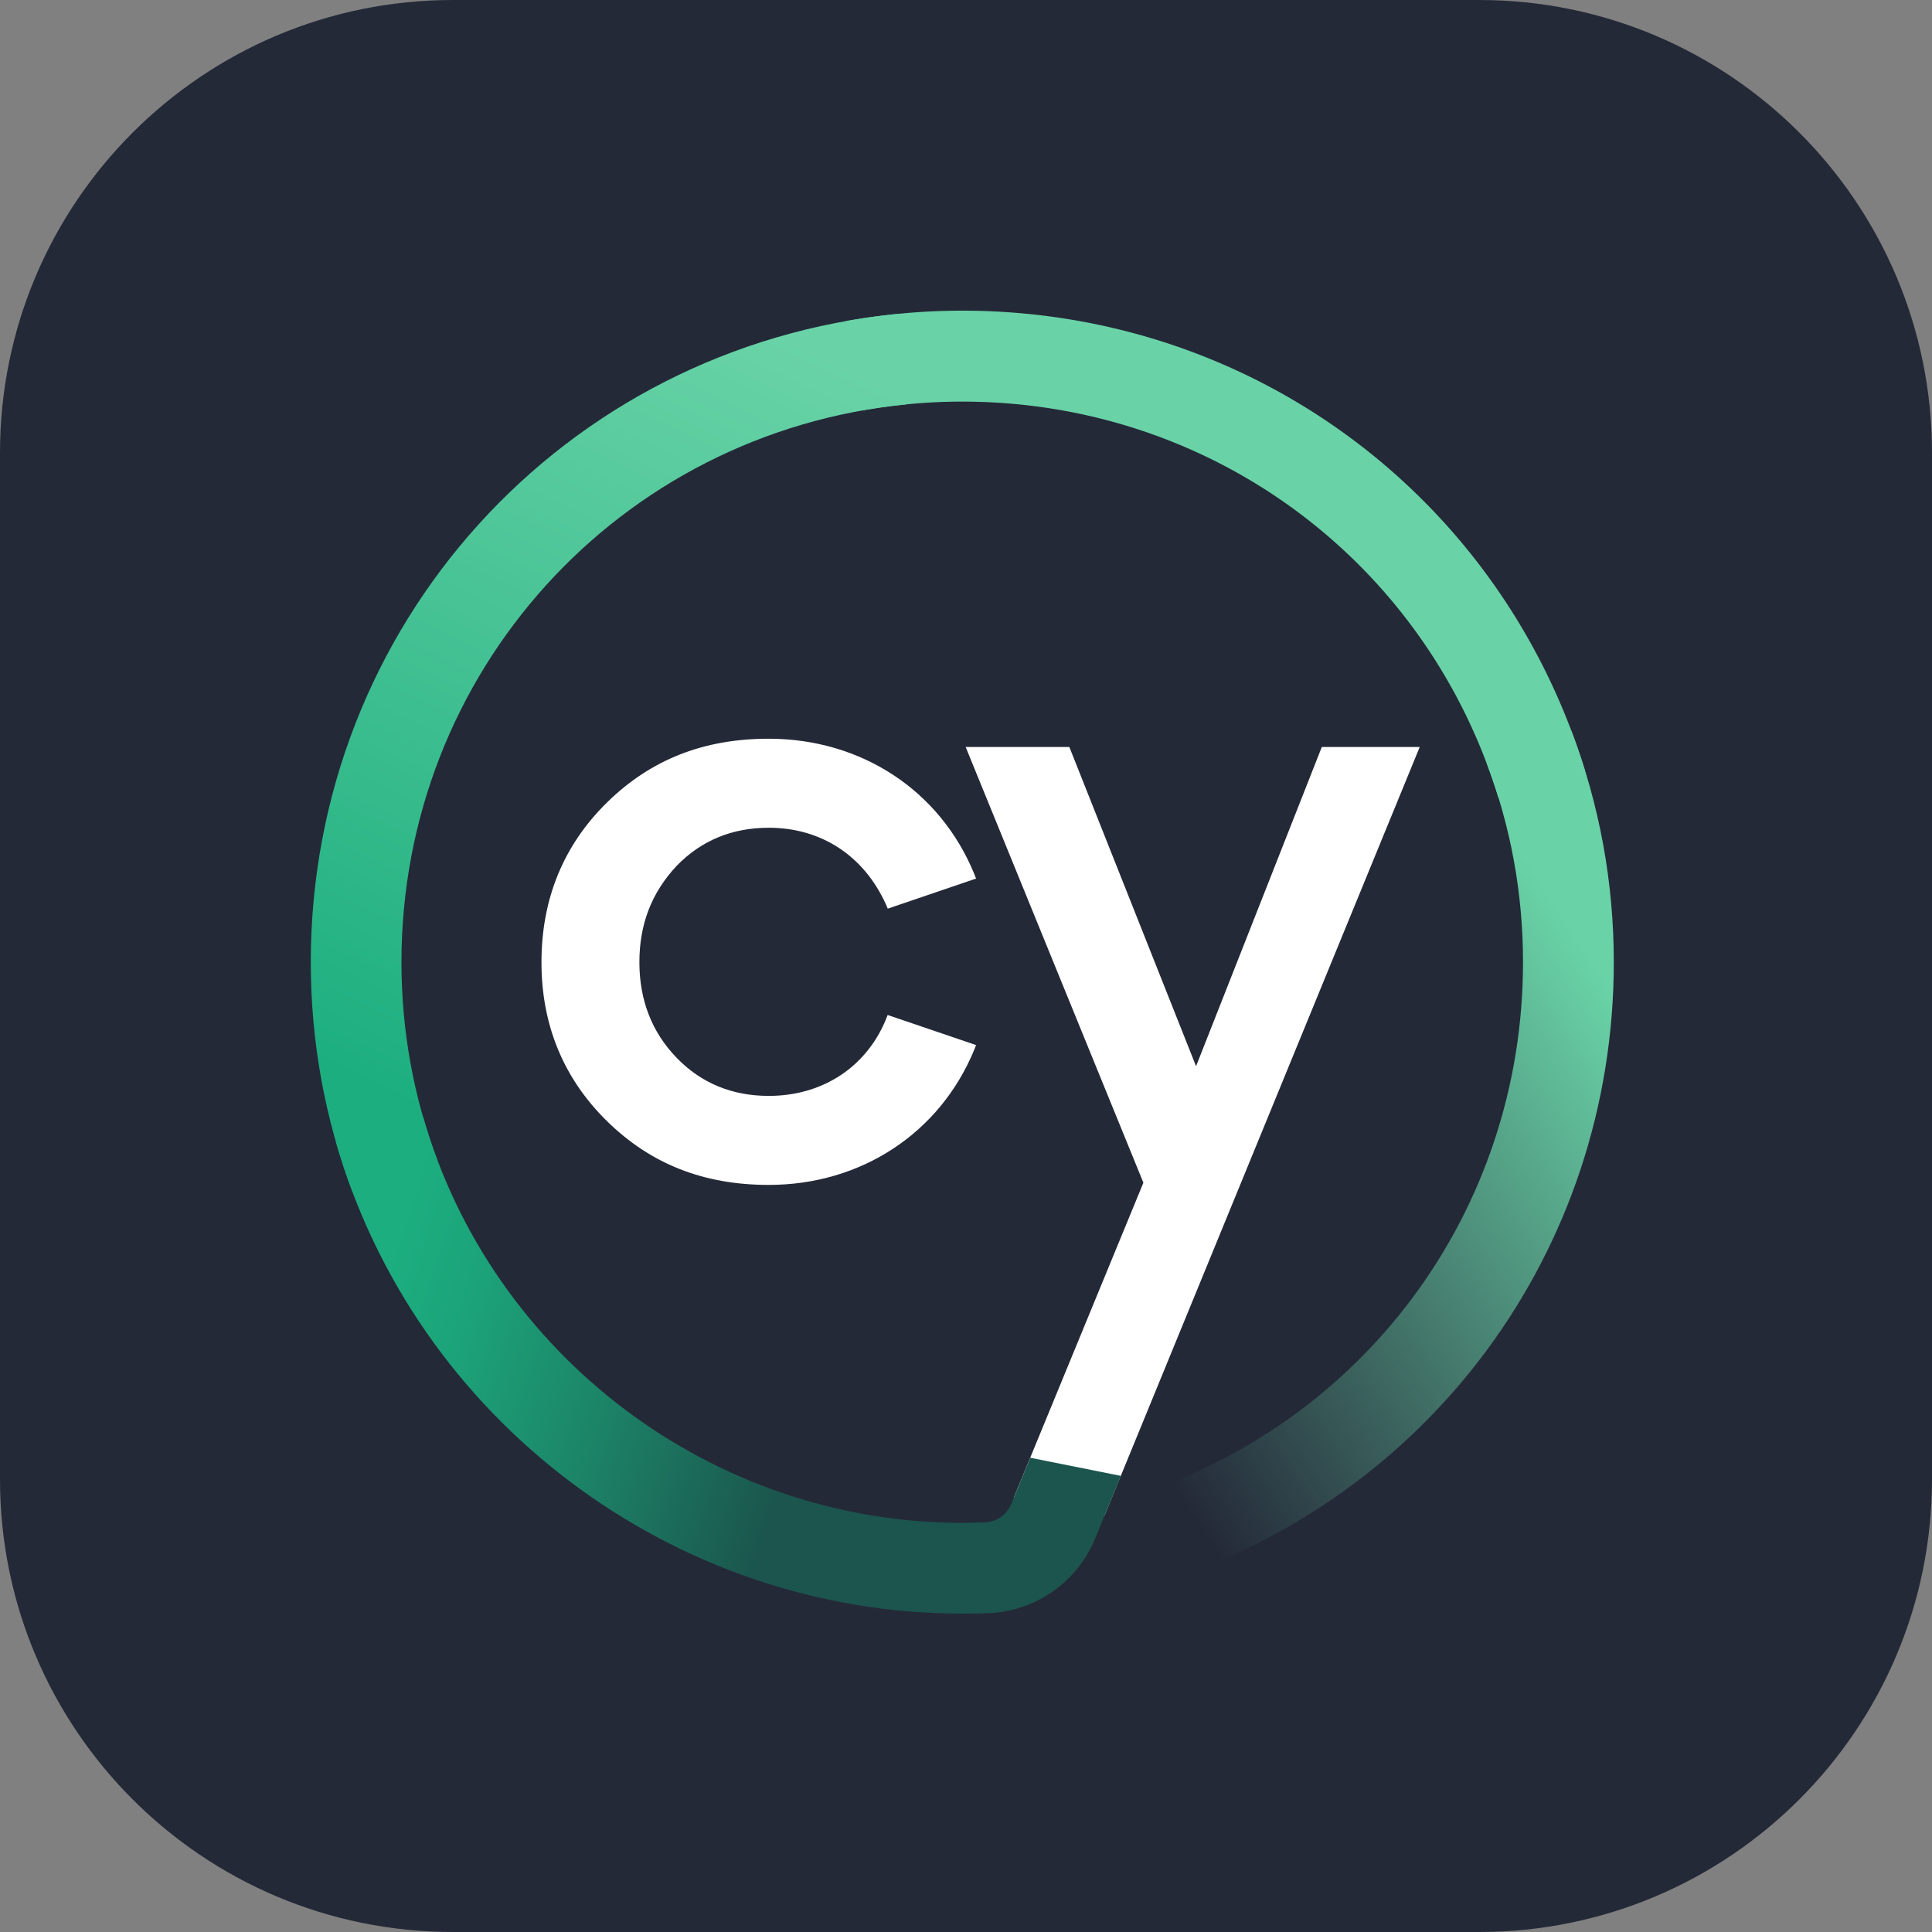 <svg xmlns="http://www.w3.org/2000/svg" width="48" height="48" fill="none" viewBox="0 0 256 256"><rect x="0" y="0" width="256" height="256" fill="#808080" stroke="none"/><g clip-path="url(#clip0_36_1190)"><path fill="#242938" d="M196 0H60C26.863 0 0 26.863 0 60v136c0 33.137 26.863 60 60 60h136c33.137 0 60-26.863 60-60V60c0-33.137-26.863-60-60-60"/><path fill="#FFF" d="M101.859 109.68c6.978 0 12.648 3.731 15.555 10.211l.218.51 11.703-3.986-.236-.601c-4.525-11.067-14.974-17.93-27.24-17.93-8.632 0-15.647 2.767-21.444 8.464-5.76 5.662-8.668 12.779-8.668 21.152 0 8.319 2.926 15.399 8.668 21.042 5.797 5.698 12.812 8.464 21.444 8.464 12.266 0 22.697-6.88 27.24-17.929l.236-.601-11.721-3.986-.2.528c-2.617 6.389-8.432 10.193-15.555 10.193-4.852 0-8.96-1.693-12.194-5.042-3.29-3.386-4.943-7.663-4.943-12.669 0-5.042 1.618-9.229 4.943-12.778 3.253-3.35 7.342-5.042 12.194-5.042"/><path fill="url(#a)" d="m152.669 210.085-3.489-11.522c31.474-9.575 52.627-38.135 52.627-71.063 0-9.083-1.617-17.966-4.816-26.376l11.231-4.277c3.725 9.793 5.615 20.095 5.615 30.671-.018 38.244-24.587 71.427-61.168 82.567"/><path fill="#69D3A7" d="M198.554 105.73c-9.613-31.418-38.162-52.515-71.054-52.515-4.471 0-8.941.4-13.302 1.183l-2.126-11.85a87.3 87.3 0 0 1 15.428-1.383c38.198 0 71.363 24.519 82.539 61.015z"/><path fill="url(#b)" d="M46.706 157.935c-3.671-9.72-5.525-19.968-5.525-30.435 0-44.596 33.42-81.53 77.742-85.898l1.181 11.977c-38.144 3.768-66.91 35.55-66.91 73.921 0 9.011 1.598 17.839 4.742 26.194z"/><path fill="#FFF" d="m175.148 98.977-16.664 42.302-16.791-42.302h-13.739l23.552 57.738-17.155 41.684 12.012 2.403 41.76-101.825z"/><path fill="url(#c)" d="m136.513 193.157-2.526 6.134c-.581 1.402-1.908 2.366-3.398 2.421-1.036.036-2.053.073-3.107.073-32.983 0-62.35-22.116-71.418-53.789l-11.557 3.313c10.54 36.787 44.65 62.49 82.957 62.508h.018c1.199 0 2.398-.018 3.598-.073 6.16-.255 11.666-4.132 14.029-9.866l3.416-8.318z"/></g><linearGradient id="a" x1="220.45" x2="143.302" y1="128.046" y2="177.914" gradientUnits="userSpaceOnUse"><stop offset=".081" stop-color="#69D3A7"/><stop offset="1" stop-color="#69D3A7" stop-opacity="0"/></linearGradient><linearGradient id="b" x1="98.766" x2="50.215" y1="42.257" y2="145.059" gradientUnits="userSpaceOnUse"><stop stop-color="#69D3A7"/><stop offset=".823" stop-color="#2AB586"/><stop offset="1" stop-color="#1CAE7F"/></linearGradient><linearGradient id="c" x1="41.059" x2="168.061" y1="167.026" y2="206.818" gradientUnits="userSpaceOnUse"><stop offset=".077" stop-color="#1CAE7F"/><stop offset=".164" stop-color="#1CA379"/><stop offset=".316" stop-color="#1C8568"/><stop offset=".516" stop-color="#1B554D"/><stop offset=".719" stop-color="#1B554D"/></linearGradient></svg>